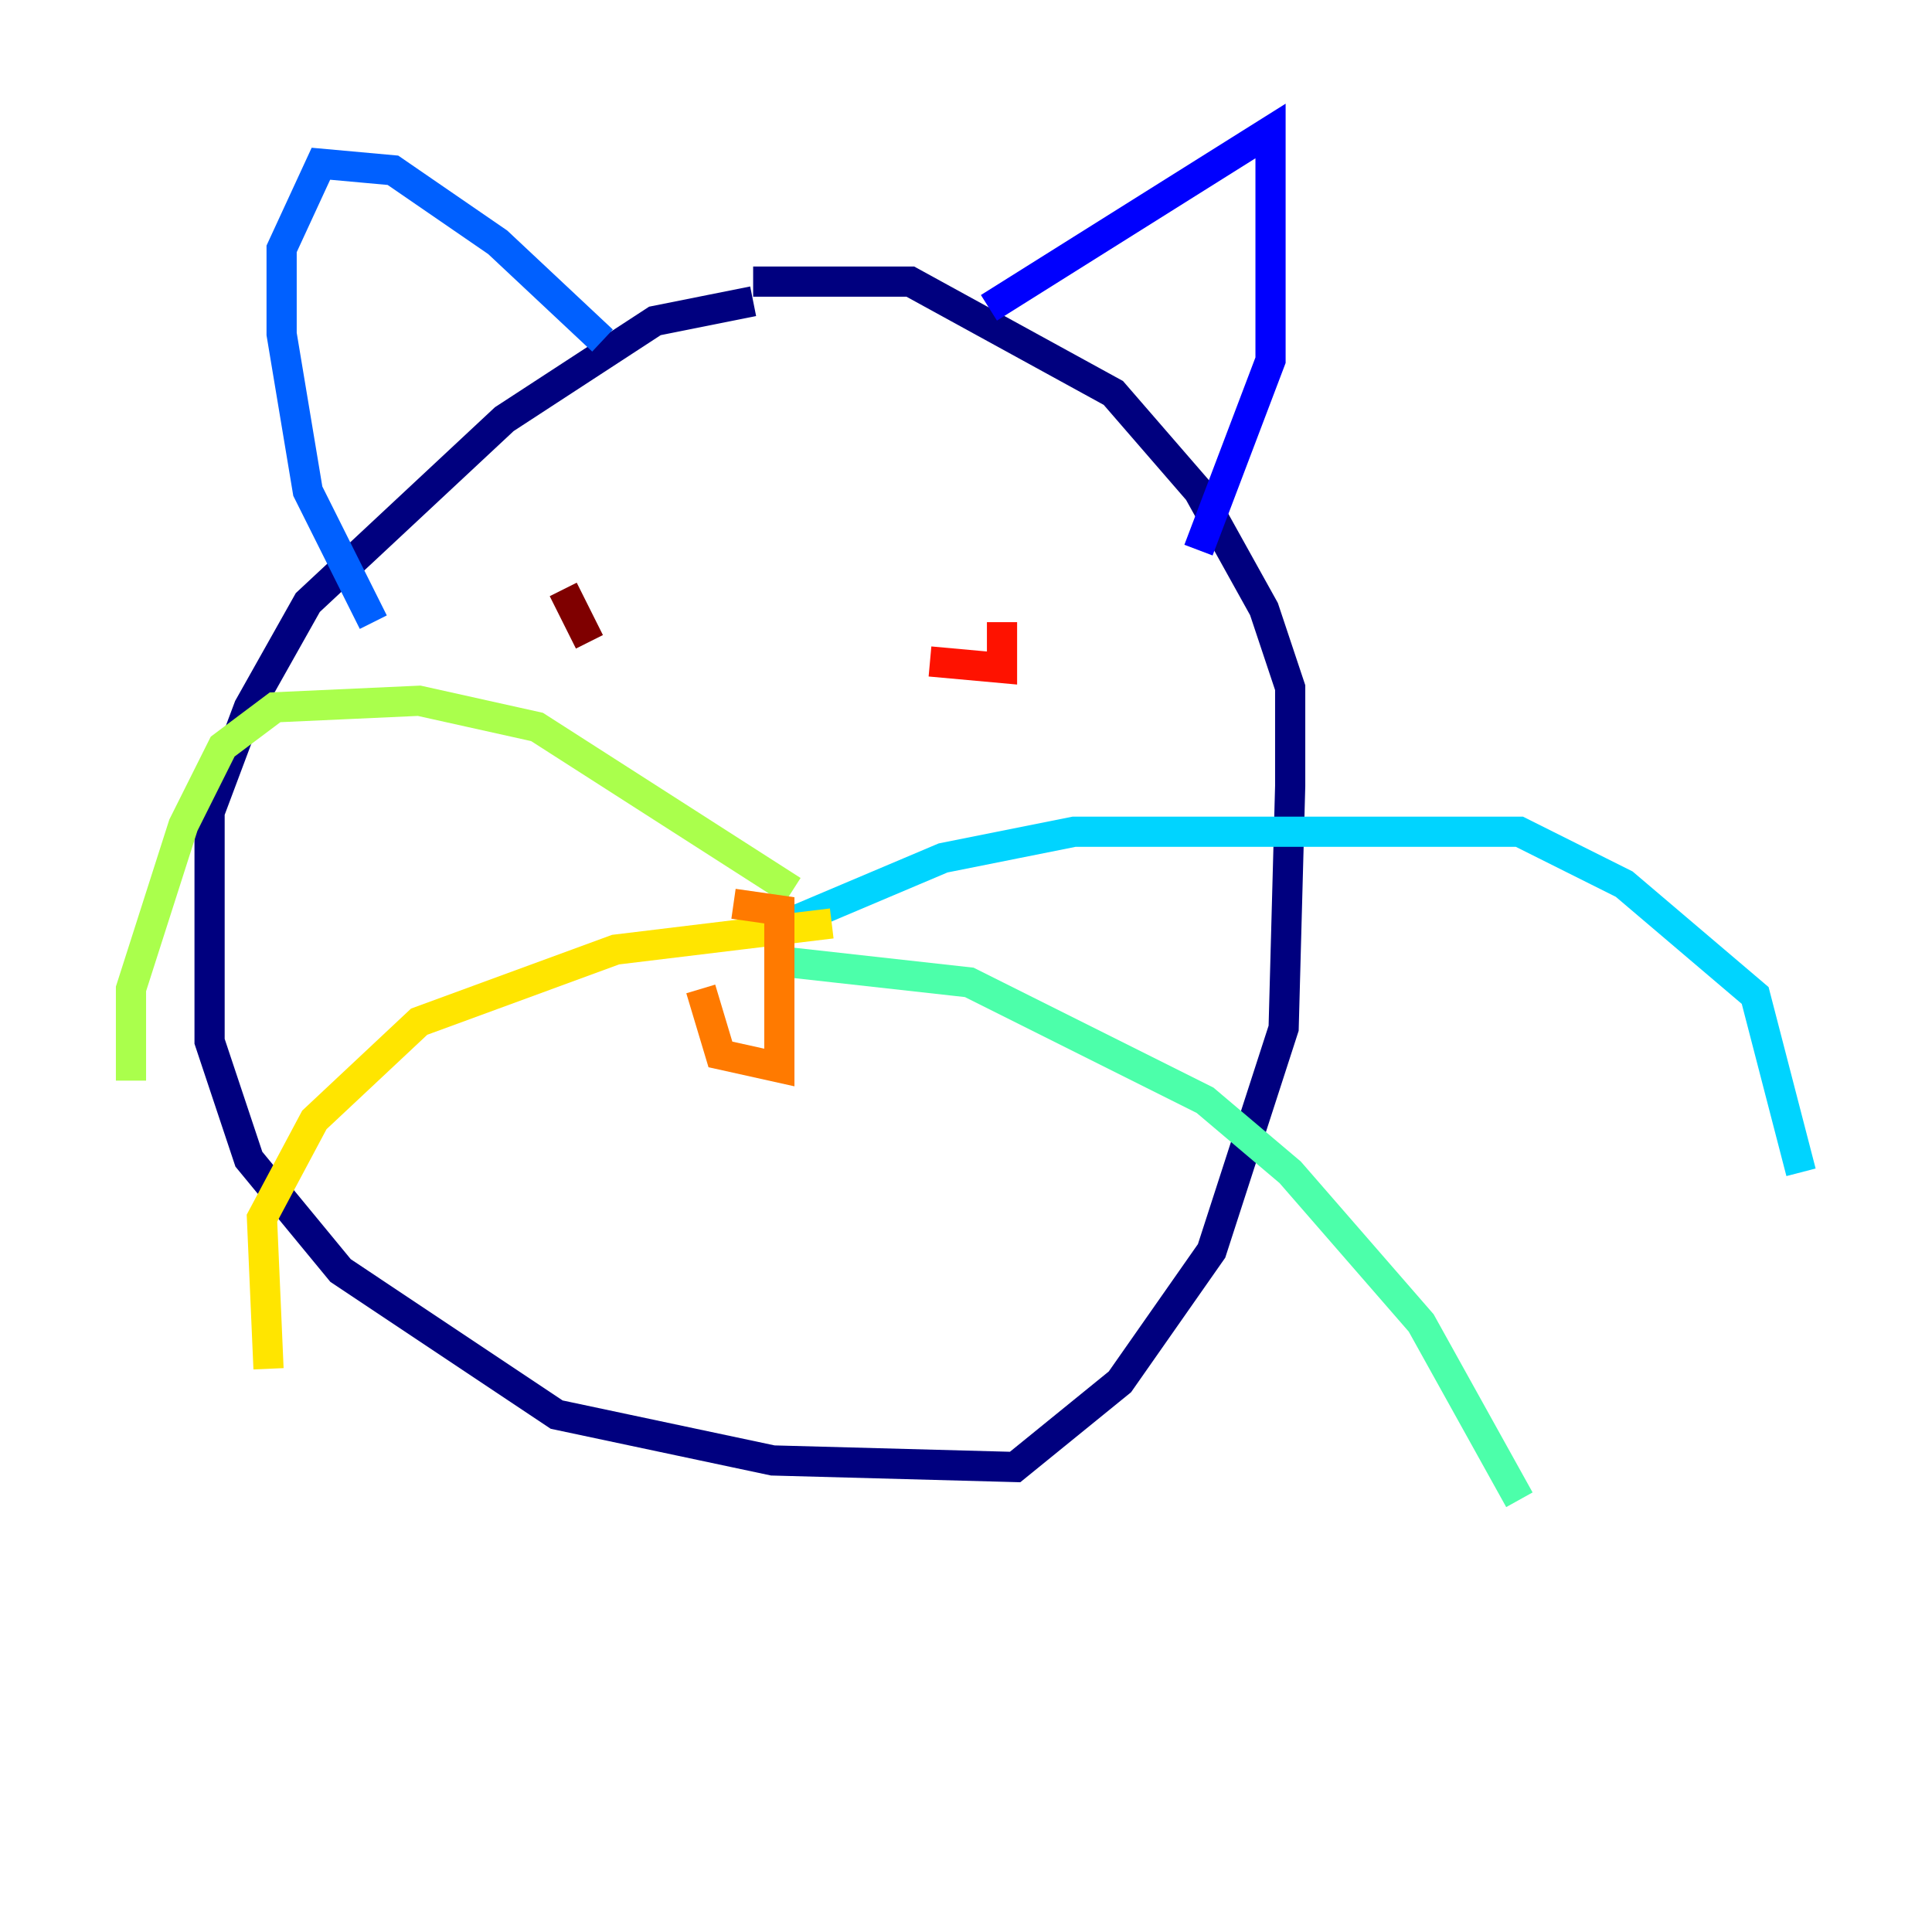 <?xml version="1.0" encoding="utf-8" ?>
<svg baseProfile="tiny" height="128" version="1.2" viewBox="0,0,128,128" width="128" xmlns="http://www.w3.org/2000/svg" xmlns:ev="http://www.w3.org/2001/xml-events" xmlns:xlink="http://www.w3.org/1999/xlink"><defs /><polyline fill="none" points="49.898,19.959 43.39,21.261 33.41,27.77 20.393,39.919 16.488,46.861 13.885,53.803 13.885,68.99 16.488,76.8 22.563,84.176 36.881,93.722 51.2,96.759 67.254,97.193 74.197,91.552 80.271,82.875 85.044,68.122 85.478,52.068 85.478,45.559 83.742,40.352 79.403,32.542 73.763,26.034 60.312,18.658 49.898,18.658" stroke="#00007f" stroke-width="2" /><polyline fill="none" points="65.519,20.393 84.176,8.678 84.176,23.864 79.403,36.447" stroke="#0000fe" stroke-width="2" /><polyline fill="none" points="39.919,22.563 32.976,16.054 26.034,11.281 21.261,10.848 18.658,16.488 18.658,22.129 20.393,32.542 24.732,41.22" stroke="#0060ff" stroke-width="2" /><polyline fill="none" points="51.2,61.614 62.481,56.841 71.159,55.105 100.664,55.105 107.607,58.576 116.285,65.953 119.322,77.668" stroke="#00d4ff" stroke-width="2" /><polyline fill="none" points="52.502,63.783 64.217,65.085 79.837,72.895 85.478,77.668 94.156,87.647 100.664,99.363" stroke="#4cffaa" stroke-width="2" /><polyline fill="none" points="52.502,59.01 35.58,48.163 27.77,46.427 18.224,46.861 14.752,49.464 12.149,54.671 8.678,65.519 8.678,71.593" stroke="#aaff4c" stroke-width="2" /><polyline fill="none" points="55.105,61.18 40.786,62.915 27.77,67.688 20.827,74.197 17.356,80.705 17.79,90.685" stroke="#ffe500" stroke-width="2" /><polyline fill="none" points="46.427,65.519 47.729,69.858 51.634,70.725 51.634,60.312 48.597,59.878" stroke="#ff7a00" stroke-width="2" /><polyline fill="none" points="61.614,43.824 66.386,44.258 66.386,41.22" stroke="#fe1200" stroke-width="2" /><polyline fill="none" points="37.315,39.051 39.051,42.522" stroke="#7f0000" stroke-width="2" /></svg>